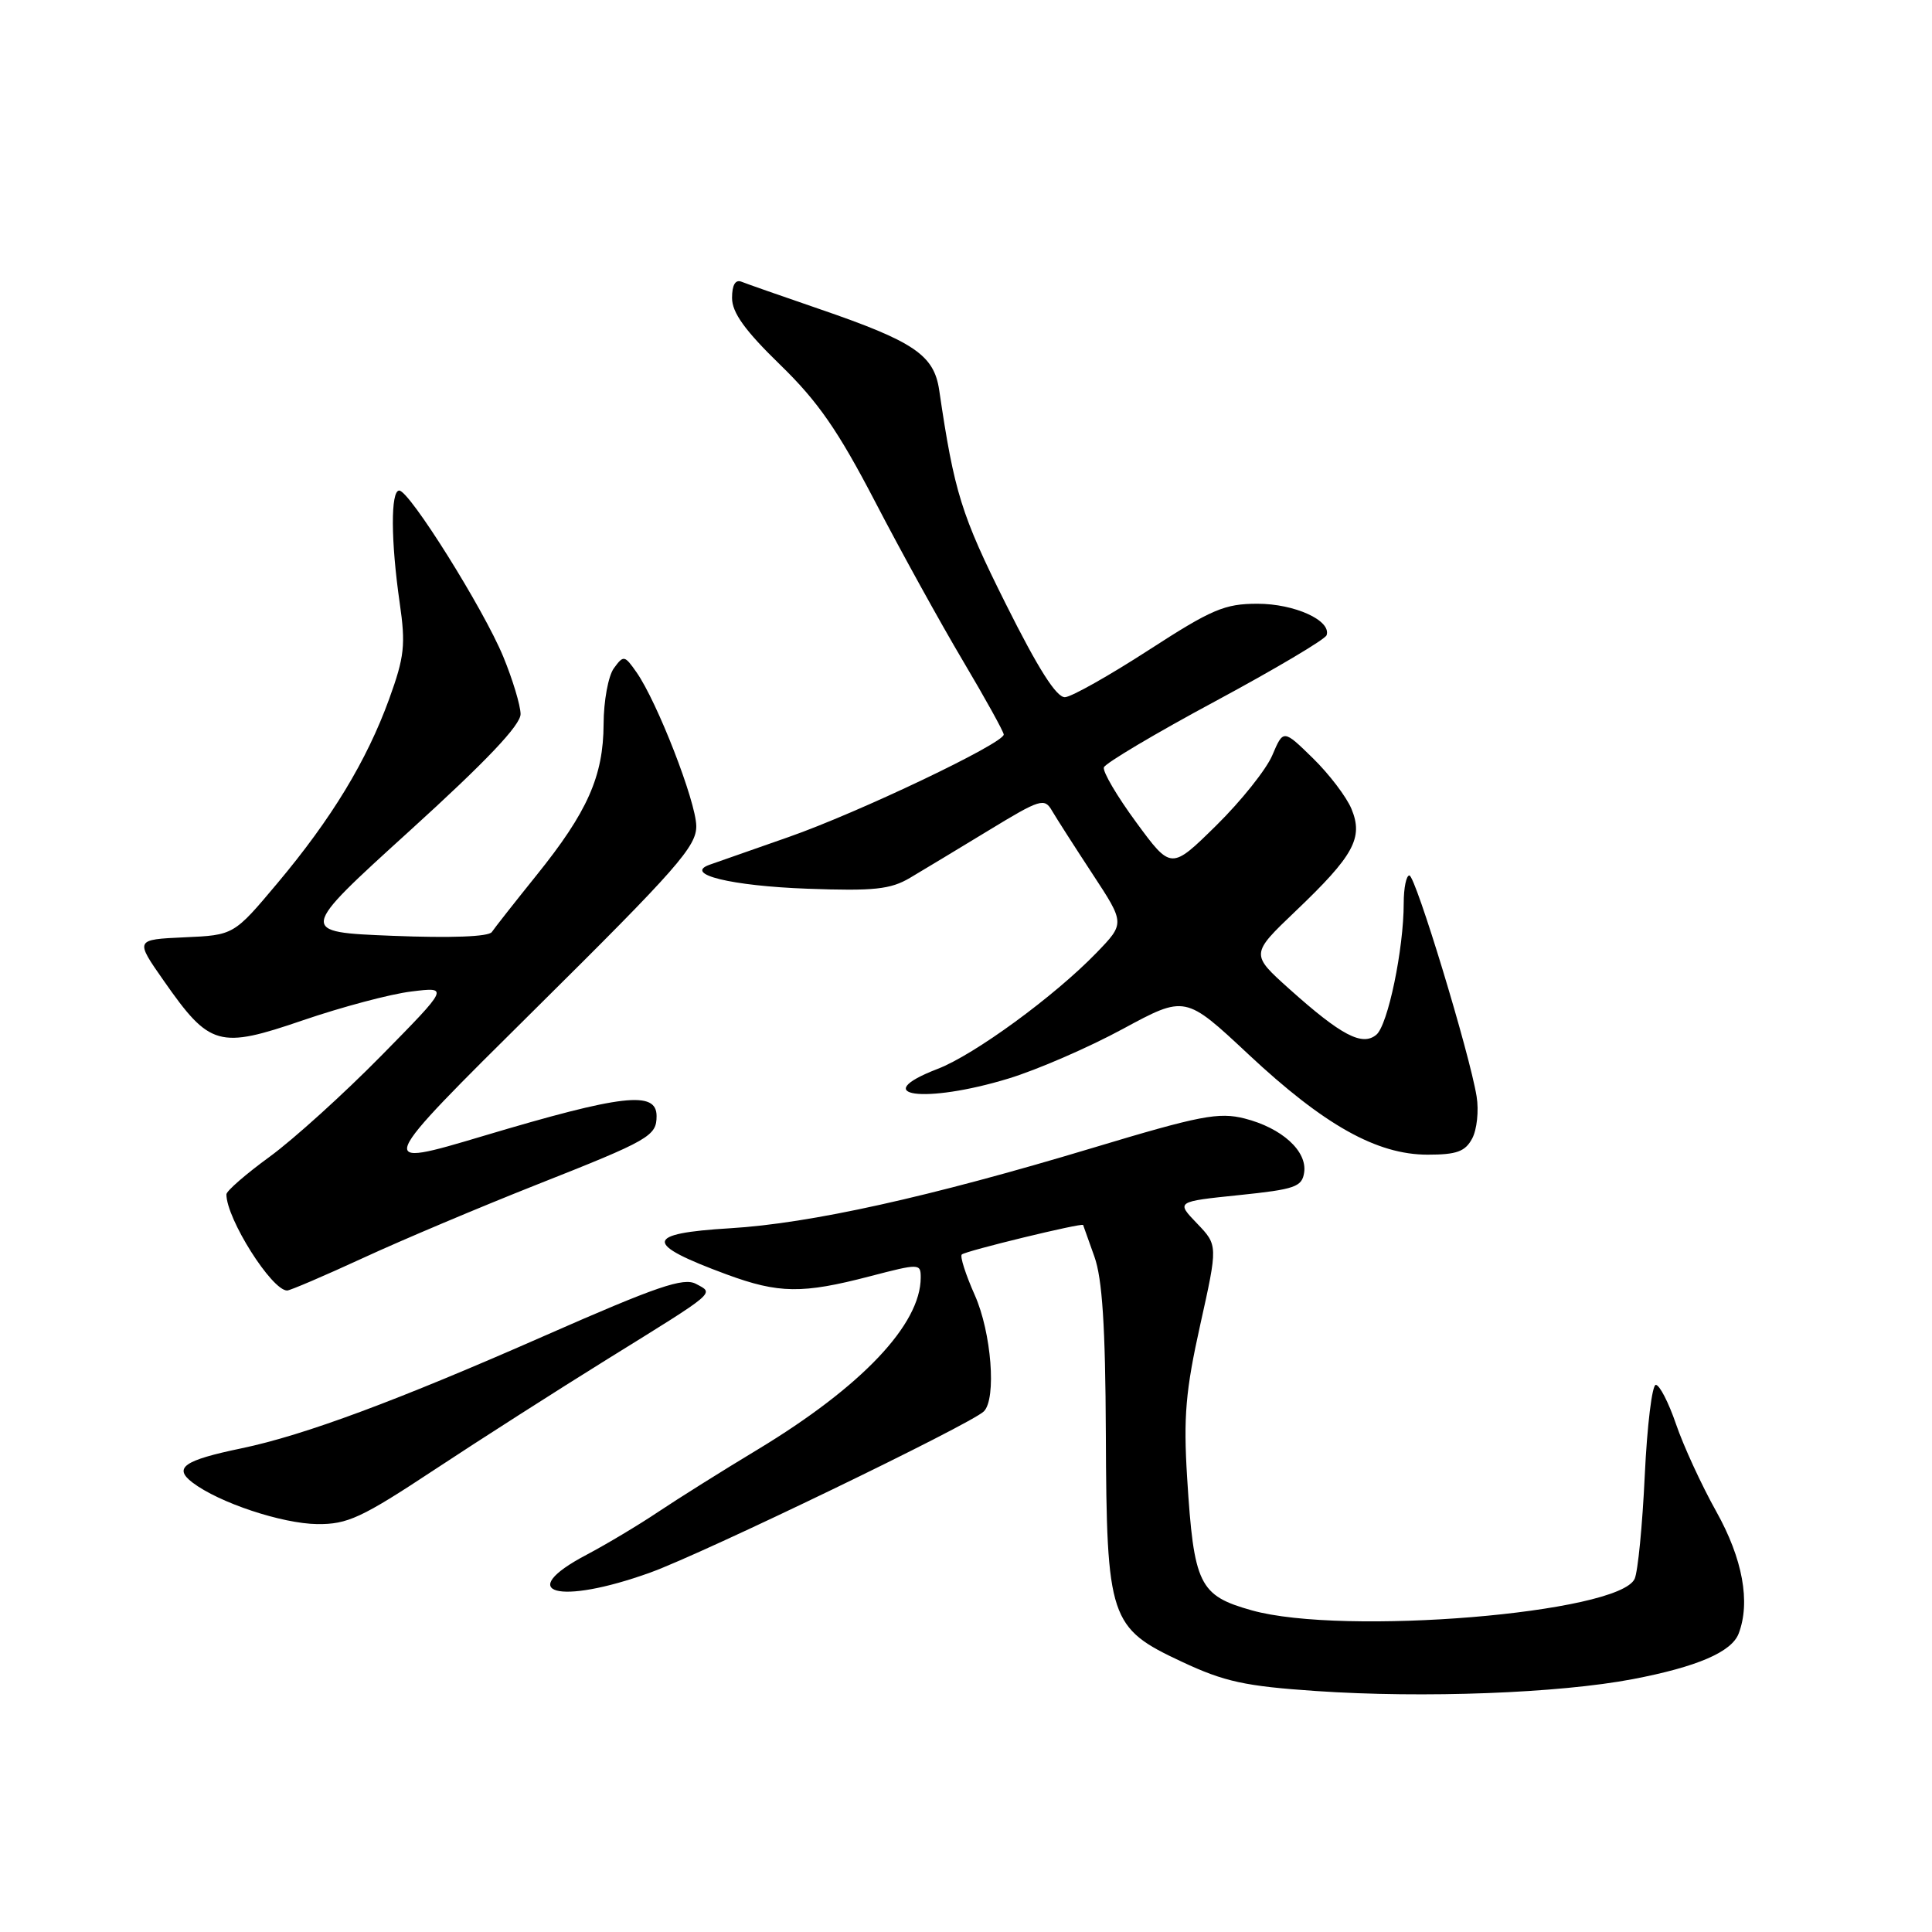 <?xml version="1.0" encoding="UTF-8" standalone="no"?>
<!DOCTYPE svg PUBLIC "-//W3C//DTD SVG 1.1//EN" "http://www.w3.org/Graphics/SVG/1.1/DTD/svg11.dtd" >
<svg xmlns="http://www.w3.org/2000/svg" xmlns:xlink="http://www.w3.org/1999/xlink" version="1.1" viewBox="0 0 256 256">
 <g >
 <path fill="currentColor"
d=" M 216.38 222.49 C 224.89 220.86 229.44 218.90 230.38 216.46 C 231.97 212.30 230.92 206.55 227.42 200.29 C 225.45 196.77 223.05 191.55 222.08 188.70 C 221.10 185.84 219.90 183.50 219.40 183.50 C 218.91 183.50 218.25 188.90 217.94 195.50 C 217.63 202.10 217.03 208.26 216.60 209.20 C 214.52 213.77 177.99 216.78 165.87 213.38 C 158.88 211.42 158.19 210.00 157.30 195.78 C 156.80 187.73 157.10 184.26 159.04 175.53 C 161.38 165.00 161.38 165.00 158.61 162.11 C 155.83 159.22 155.83 159.22 164.17 158.36 C 171.62 157.59 172.53 157.27 172.81 155.34 C 173.21 152.51 169.84 149.46 164.93 148.21 C 161.49 147.34 159.04 147.81 144.76 152.11 C 123.10 158.63 107.38 162.11 96.75 162.75 C 85.34 163.44 85.24 164.79 96.29 168.87 C 103.19 171.41 106.32 171.45 115.25 169.12 C 121.85 167.40 122.00 167.41 122.00 169.28 C 122.00 175.49 114.17 183.74 100.41 192.06 C 95.79 194.84 89.87 198.56 87.25 200.31 C 84.63 202.07 80.36 204.62 77.75 206.00 C 68.05 211.10 73.97 212.77 86.17 208.37 C 93.23 205.82 128.61 188.73 130.36 187.02 C 132.06 185.36 131.37 176.55 129.16 171.60 C 127.96 168.90 127.18 166.48 127.44 166.23 C 127.90 165.76 143.44 161.99 143.52 162.32 C 143.55 162.42 144.22 164.30 145.01 166.50 C 146.06 169.43 146.47 175.72 146.53 190.00 C 146.63 214.57 147.01 215.71 156.60 220.19 C 162.25 222.84 164.98 223.43 174.39 224.07 C 188.63 225.04 206.59 224.36 216.38 222.49 Z  M 57.56 194.75 C 63.60 190.76 73.93 184.16 80.52 180.07 C 95.15 171.00 94.65 171.42 92.22 170.12 C 90.58 169.24 87.05 170.45 72.36 176.91 C 52.63 185.60 40.34 190.17 32.00 191.91 C 24.35 193.50 22.94 194.48 25.50 196.44 C 29.02 199.12 37.36 201.89 42.04 201.95 C 46.04 201.99 47.89 201.14 57.56 194.75 Z  M 48.13 166.68 C 53.28 164.30 63.58 159.96 71.00 157.02 C 86.09 151.06 87.00 150.53 87.00 147.88 C 87.00 144.50 82.50 145.01 64.04 150.52 C 49.59 154.83 49.59 154.83 70.95 133.67 C 89.72 115.08 92.31 112.13 92.26 109.43 C 92.20 106.15 87.08 92.99 84.34 89.08 C 82.76 86.82 82.62 86.79 81.34 88.55 C 80.60 89.56 79.99 92.88 79.98 95.94 C 79.95 102.85 77.85 107.59 71.07 116.00 C 68.19 119.58 65.54 122.95 65.17 123.50 C 64.75 124.12 59.79 124.31 52.01 124.00 C 39.52 123.50 39.52 123.50 54.26 110.11 C 64.47 100.84 68.99 96.07 68.98 94.61 C 68.96 93.45 67.93 90.03 66.68 87.00 C 64.07 80.68 54.25 65.00 52.90 65.00 C 51.75 65.00 51.78 71.68 52.96 79.87 C 53.77 85.45 53.59 87.03 51.57 92.61 C 48.59 100.81 43.95 108.46 36.74 117.05 C 30.98 123.91 30.98 123.91 24.43 124.20 C 17.88 124.50 17.88 124.50 21.71 129.97 C 27.79 138.67 29.00 139.01 40.15 135.19 C 45.29 133.43 51.75 131.71 54.50 131.38 C 59.50 130.76 59.50 130.76 50.50 139.91 C 45.55 144.94 38.91 150.95 35.75 153.26 C 32.59 155.56 30.00 157.81 30.00 158.26 C 30.00 161.49 36.01 171.00 38.05 171.00 C 38.43 171.00 42.97 169.06 48.13 166.68 Z  M 195.07 150.86 C 195.70 149.69 195.97 147.18 195.66 145.29 C 194.74 139.61 187.56 116.01 186.75 116.00 C 186.34 116.00 186.00 117.65 186.00 119.67 C 186.00 125.76 183.90 135.84 182.37 137.11 C 180.50 138.66 177.73 137.21 170.85 131.05 C 165.70 126.43 165.70 126.43 171.67 120.73 C 179.39 113.37 180.67 111.03 179.08 107.19 C 178.42 105.59 176.11 102.56 173.96 100.46 C 170.05 96.64 170.05 96.64 168.59 100.07 C 167.79 101.96 164.45 106.14 161.16 109.38 C 155.18 115.26 155.18 115.26 150.56 108.97 C 148.02 105.52 146.09 102.24 146.27 101.68 C 146.46 101.13 153.10 97.18 161.03 92.92 C 168.96 88.65 175.59 84.72 175.78 84.17 C 176.43 82.22 171.55 80.00 166.62 80.00 C 162.27 80.00 160.56 80.73 152.22 86.13 C 147.01 89.50 142.02 92.32 141.13 92.38 C 140.00 92.46 137.58 88.65 133.26 80.00 C 127.37 68.21 126.44 65.23 124.45 51.70 C 123.76 47.03 121.13 45.25 108.50 40.92 C 103.55 39.22 98.94 37.61 98.25 37.33 C 97.44 37.01 97.00 37.76 97.00 39.48 C 97.00 41.42 98.70 43.79 103.36 48.32 C 108.38 53.19 111.04 57.03 115.97 66.50 C 119.40 73.10 124.64 82.59 127.61 87.59 C 130.57 92.58 133.00 96.97 133.00 97.33 C 133.00 98.50 113.72 107.69 104.50 110.91 C 99.55 112.64 94.83 114.29 94.00 114.59 C 90.55 115.84 96.89 117.39 106.99 117.76 C 115.82 118.08 117.99 117.85 120.58 116.32 C 122.27 115.32 126.96 112.49 130.99 110.04 C 137.87 105.85 138.40 105.69 139.41 107.45 C 140.01 108.47 142.43 112.25 144.78 115.83 C 149.06 122.35 149.06 122.35 145.28 126.26 C 139.72 132.01 129.11 139.76 124.25 141.63 C 114.86 145.25 122.53 146.30 133.64 142.91 C 137.42 141.76 144.22 138.81 148.78 136.34 C 157.05 131.87 157.05 131.87 165.42 139.70 C 175.46 149.09 182.44 153.00 189.17 153.00 C 193.01 153.00 194.15 152.59 195.07 150.86 Z "/>
</g>
</svg>